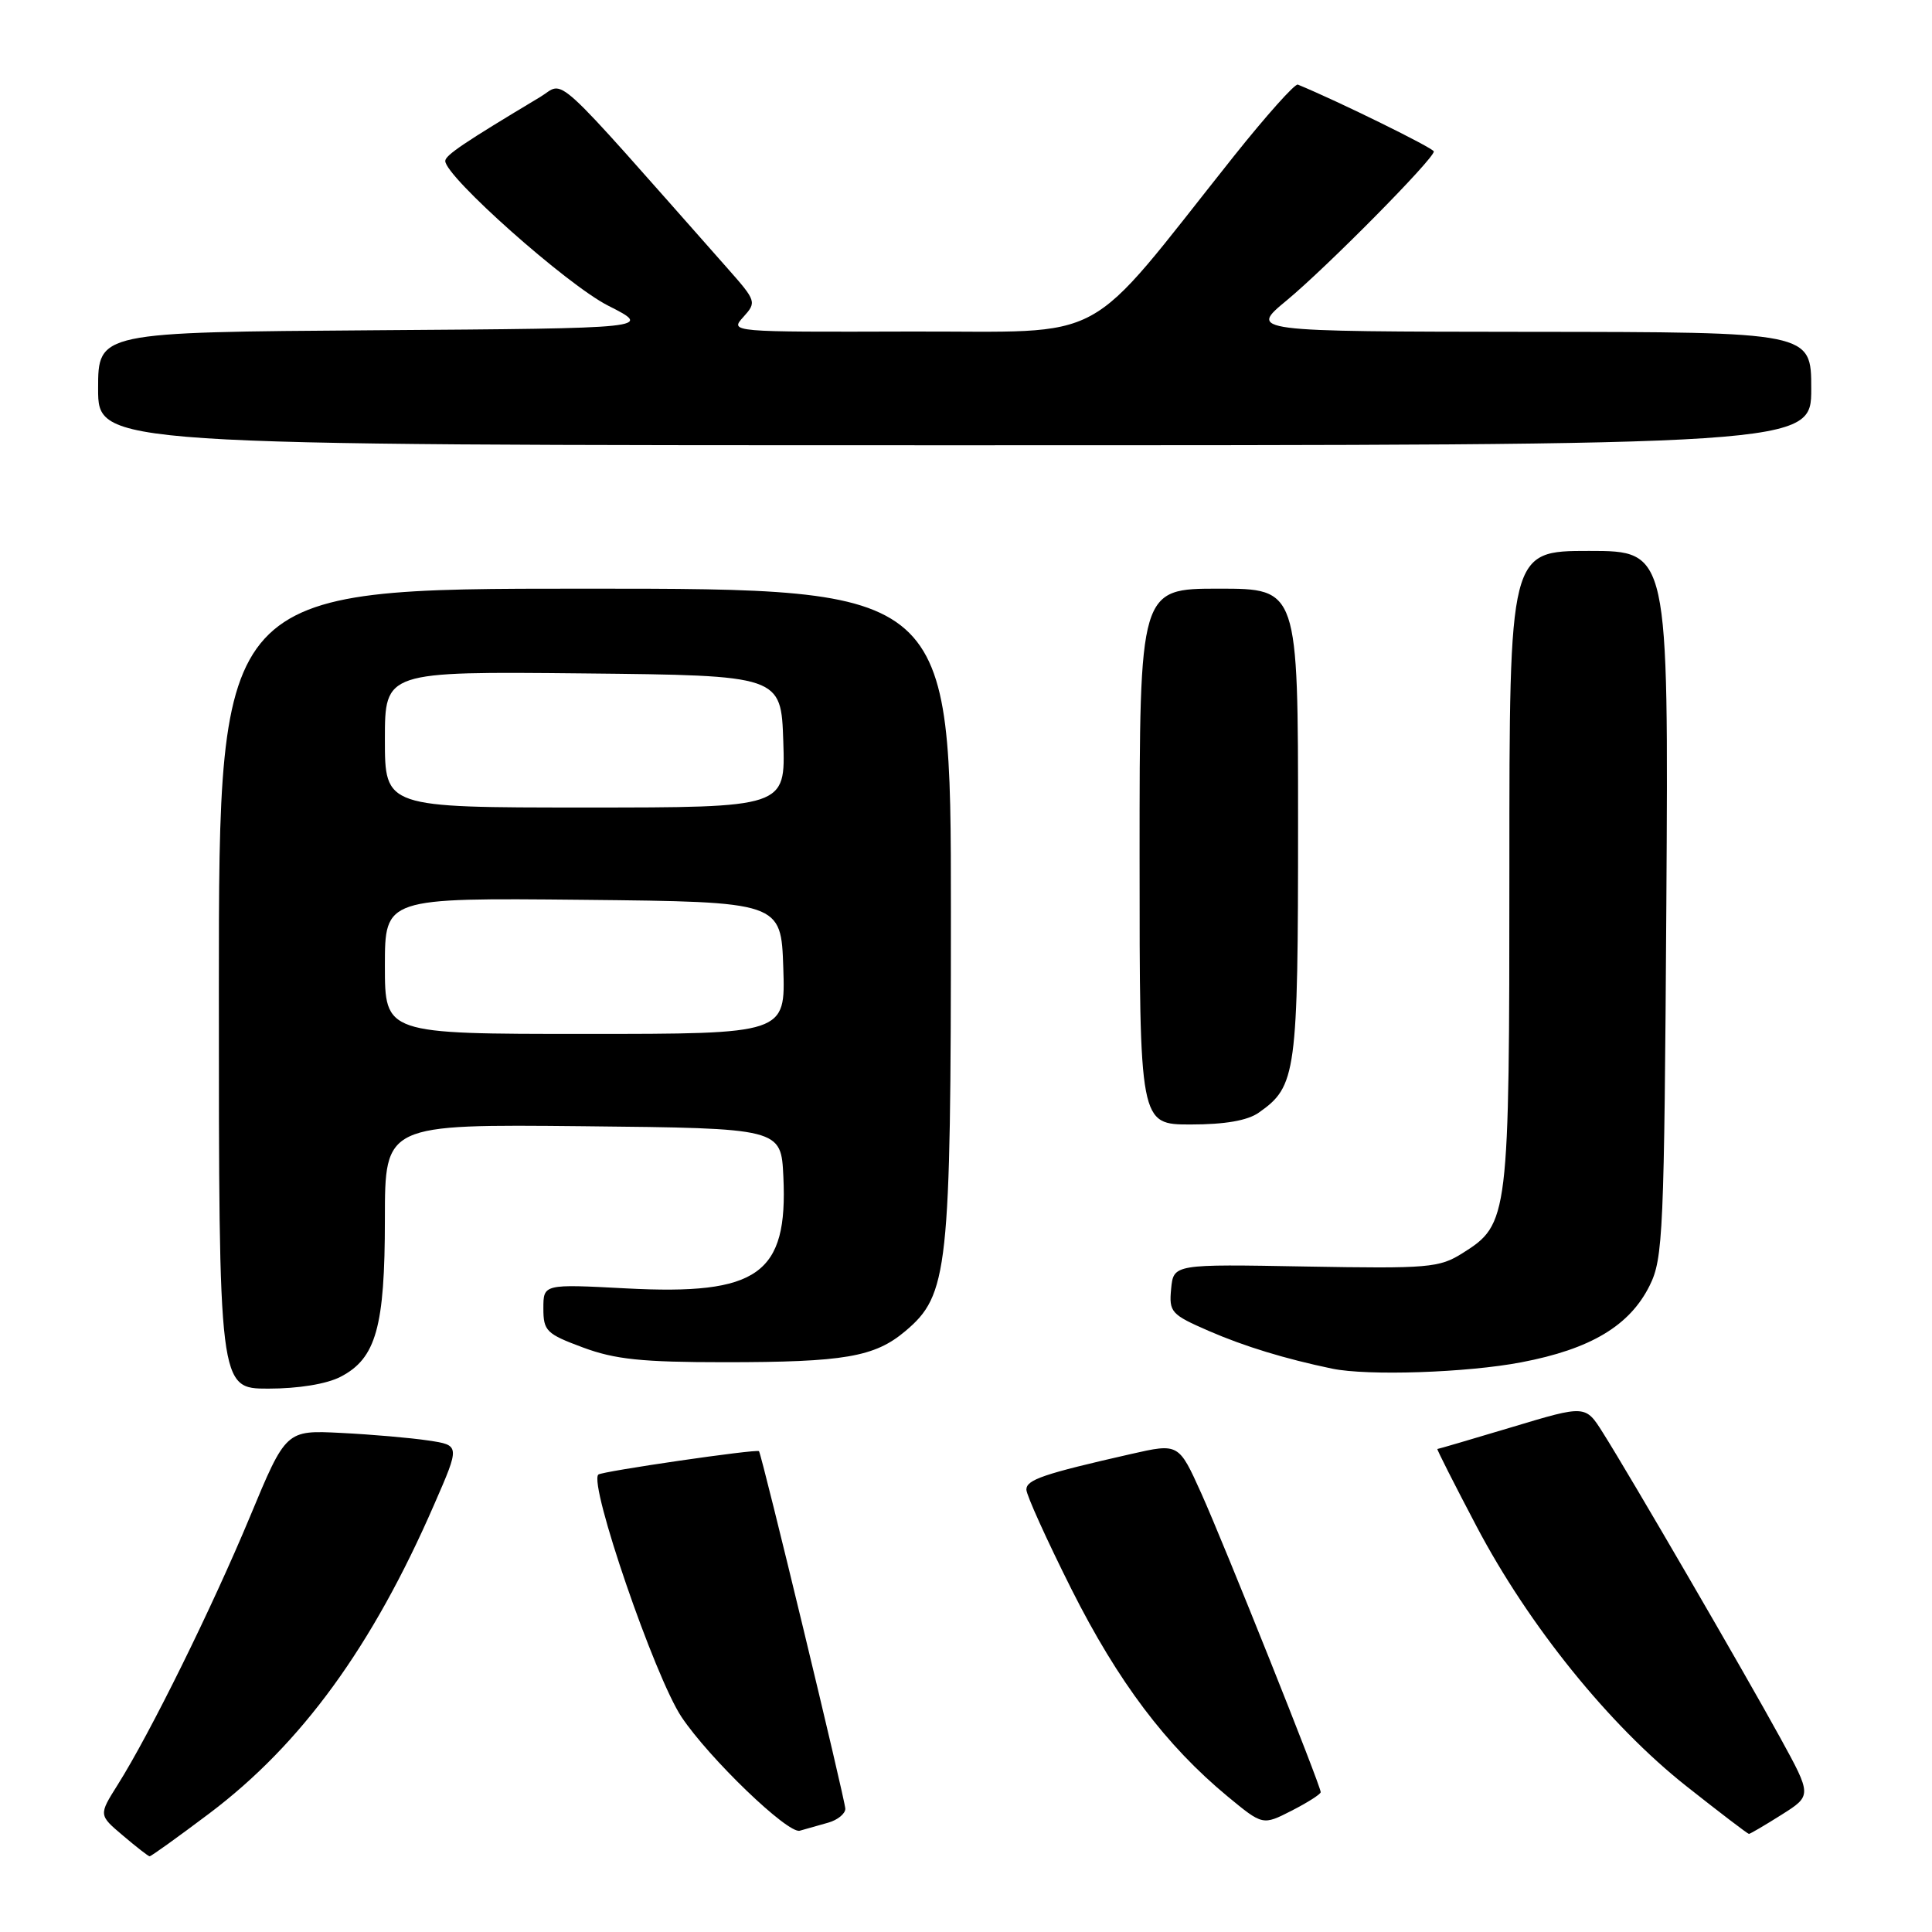 <?xml version="1.0" encoding="UTF-8" standalone="no"?>
<!DOCTYPE svg PUBLIC "-//W3C//DTD SVG 1.1//EN" "http://www.w3.org/Graphics/SVG/1.1/DTD/svg11.dtd" >
<svg xmlns="http://www.w3.org/2000/svg" xmlns:xlink="http://www.w3.org/1999/xlink" version="1.1" viewBox="0 0 256 256">
 <g >
 <path fill="currentColor"
d=" M 27.71 240.31 C 39.93 231.11 49.34 218.19 57.55 199.31 C 60.96 191.50 60.96 191.50 56.73 190.87 C 54.40 190.52 49.21 190.07 45.20 189.87 C 37.89 189.50 37.89 189.50 33.11 201.00 C 28.10 213.03 19.89 229.68 15.59 236.50 C 13.07 240.50 13.07 240.50 16.29 243.22 C 18.05 244.72 19.65 245.96 19.82 245.97 C 20.00 245.99 23.55 243.44 27.71 240.31 Z  M 109.75 241.51 C 110.99 241.16 112.00 240.33 112.01 239.68 C 112.02 238.63 100.96 192.81 100.57 192.29 C 100.33 191.96 79.71 194.96 79.28 195.39 C 77.99 196.67 86.75 222.17 90.30 227.50 C 93.96 232.98 104.38 243.01 105.97 242.58 C 106.81 242.35 108.51 241.87 109.75 241.51 Z  M 236.07 240.46 C 240.09 237.92 240.09 237.92 235.86 230.21 C 231.17 221.66 216.00 195.55 212.39 189.84 C 210.08 186.17 210.08 186.17 200.38 189.09 C 195.04 190.69 190.58 192.00 190.46 192.00 C 190.35 192.00 192.68 196.61 195.65 202.25 C 202.57 215.39 213.24 228.60 223.42 236.65 C 227.83 240.14 231.58 243.00 231.74 243.00 C 231.91 243.00 233.85 241.86 236.07 240.46 Z  M 175.00 237.47 C 175.00 236.61 162.27 204.76 159.17 197.86 C 156.18 191.23 156.18 191.23 149.84 192.67 C 138.26 195.30 136.00 196.07 136.00 197.38 C 136.00 198.09 138.69 204.03 141.98 210.59 C 148.16 222.87 154.50 231.28 162.68 238.05 C 167.32 241.88 167.32 241.88 171.16 239.92 C 173.27 238.84 175.00 237.74 175.00 237.47 Z  M 45.13 182.43 C 49.83 180.00 51.00 175.84 51.00 161.52 C 51.00 148.97 51.00 148.97 77.25 149.23 C 103.50 149.50 103.50 149.50 103.80 155.92 C 104.41 168.84 100.48 171.64 83.00 170.72 C 72.00 170.14 72.00 170.14 72.00 173.37 C 72.00 176.36 72.40 176.75 77.25 178.55 C 81.49 180.13 85.09 180.50 96.00 180.50 C 111.86 180.50 115.89 179.81 119.95 176.39 C 125.65 171.59 126.00 168.41 126.00 120.82 C 126.00 78.00 126.00 78.00 77.50 78.00 C 29.00 78.00 29.00 78.00 29.00 131.00 C 29.00 184.00 29.00 184.00 35.55 184.00 C 39.54 184.00 43.28 183.39 45.13 182.43 Z  M 201.59 180.51 C 210.78 178.76 215.95 175.66 218.59 170.34 C 220.37 166.76 220.52 163.38 220.80 119.75 C 221.09 73.00 221.09 73.00 210.55 73.00 C 200.00 73.00 200.00 73.00 200.00 115.03 C 200.00 161.50 199.92 162.19 193.81 166.04 C 190.72 167.99 189.32 168.11 173.00 167.82 C 155.50 167.50 155.50 167.50 155.18 170.78 C 154.89 173.87 155.17 174.18 160.18 176.36 C 164.90 178.41 170.27 180.05 176.50 181.35 C 181.20 182.33 194.40 181.89 201.59 180.51 Z  M 166.78 147.44 C 171.78 143.94 172.00 142.34 172.00 109.05 C 172.00 78.00 172.00 78.00 161.50 78.00 C 151.00 78.00 151.00 78.00 151.00 113.50 C 151.00 149.00 151.00 149.00 157.78 149.00 C 162.30 149.00 165.30 148.48 166.78 147.44 Z  M 240.00 51.50 C 240.00 44.00 240.00 44.00 202.75 43.97 C 165.50 43.93 165.50 43.93 170.50 39.80 C 175.81 35.40 190.01 21.04 189.99 20.07 C 189.98 19.64 177.26 13.38 171.97 11.21 C 171.59 11.05 167.77 15.33 163.48 20.71 C 143.23 46.16 147.48 43.86 120.60 43.93 C 96.73 44.00 96.69 44.00 98.50 42.00 C 100.27 40.04 100.22 39.88 96.41 35.57 C 72.49 8.53 74.98 10.81 71.58 12.85 C 61.55 18.86 59.00 20.57 59.00 21.33 C 59.00 23.40 75.14 37.75 80.58 40.50 C 86.50 43.50 86.50 43.50 49.75 43.76 C 13.00 44.02 13.00 44.02 13.00 51.51 C 13.00 59.00 13.00 59.00 126.50 59.00 C 240.00 59.00 240.00 59.00 240.00 51.50 Z  M 51.00 127.98 C 51.00 118.97 51.00 118.97 77.25 119.23 C 103.50 119.50 103.50 119.50 103.79 128.25 C 104.08 137.00 104.08 137.00 77.54 137.00 C 51.00 137.00 51.00 137.00 51.00 127.98 Z  M 51.00 97.98 C 51.00 88.97 51.00 88.97 77.25 89.23 C 103.50 89.50 103.50 89.50 103.79 98.25 C 104.08 107.00 104.08 107.00 77.54 107.00 C 51.00 107.00 51.00 107.00 51.00 97.98 Z "/>
</g>
</svg>